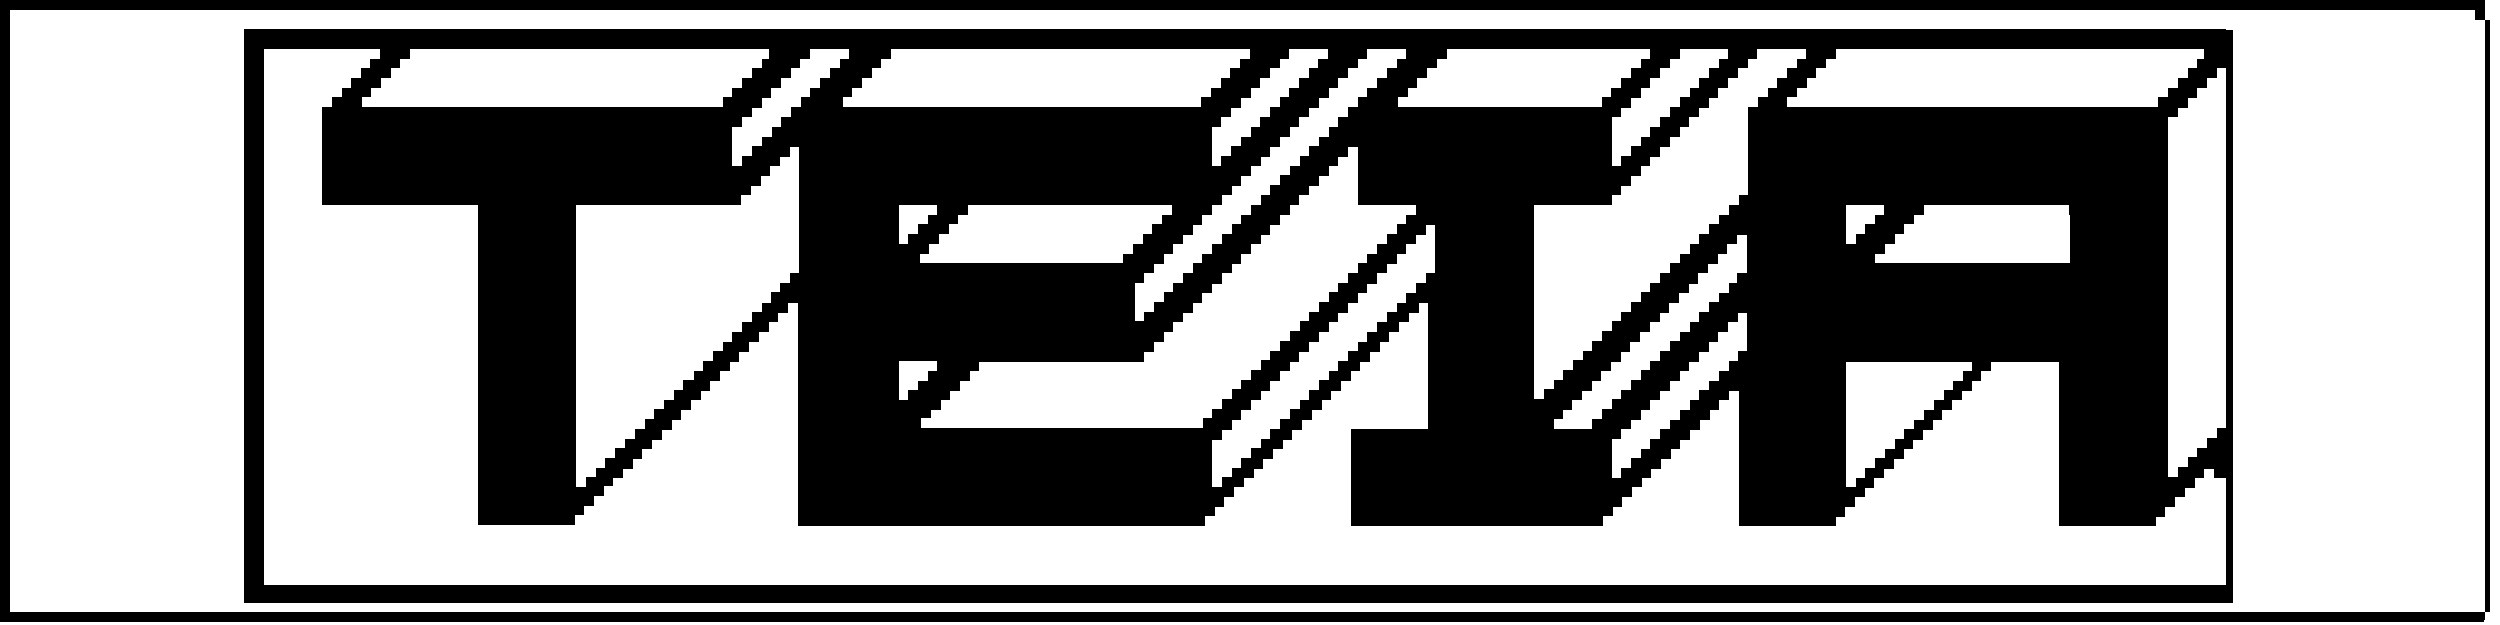 <?xml version="1.0" encoding="utf-8"?>
<!-- Generator: Adobe Illustrator 23.1.1, SVG Export Plug-In . SVG Version: 6.00 Build 0)  -->
<svg version="1.1" id="Livello_1" shape-rendering="crispEdges"
	 xmlns="http://www.w3.org/2000/svg" xmlns:xlink="http://www.w3.org/1999/xlink" x="0px" y="0px" viewBox="0 0 1133.9 283.5"
	 style="enable-background:new 0 0 1133.9 283.5;" xml:space="preserve">
<g>
	<path d="M1129.4,0h-4.4h-4.4h-4.4h-4.4h-4.4h-4.4h-4.4h-4.4h-4.4h-4.4h-4.4h-4.4h-4.4h-4.4h-4.4h-4.4h-4.4h-4.4h-4.4h-4.4h-4.4
		h-4.4h-4.4h-4.4h-4.4h-4.4h-4.4h-4.4h-4.4h-4.4h-4.4h-4.4h-4.4h-4.4h-4.4H970h-4.4h-4.4h-4.4h-4.4h-4.4h-4.4H939h-4.4h-4.4h-4.4
		h-4.4h-4.4h-4.4H908h-4.4h-4.4h-4.4h-4.4h-4.4h-4.4H877h-4.4h-4.4h-4.4h-4.4h-4.4h-4.4H846h-4.4h-4.4h-4.4h-4.4h-4.4h-4.4H815h-4.4
		h-4.4h-4.4h-4.4h-4.4h-4.4H784h-4.4h-4.4h-4.4h-4.4h-4.4h-4.4H753h-4.4h-4.4h-4.4h-4.4h-4.4h-4.4h-4.4h-4.4h-4.4h-4.4h-4.4h-4.4
		h-4.4h-4.4h-4.4h-4.4h-4.4h-4.4h-4.4h-4.4h-4.4h-4.4h-4.4h-4.4h-4.4h-4.4h-4.4h-4.4h-4.4h-4.4h-4.4h-4.4h-4.4h-4.4h-4.4h-4.4h-4.4
		h-4.4h-4.4h-4.4h-4.4h-4.4h-4.4h-4.4h-4.4h-4.4h-4.4h-4.4h-4.4h-4.4h-4.4h-4.4h-4.4h-4.4h-4.4h-4.4h-4.4h-4.4h-4.4h-4.4h-4.4h-4.4
		h-4.4h-4.4h-4.4h-4.4h-4.4h-4.4h-4.4h-4.4h-4.4h-4.4h-4.4h-4.4h-4.4h-4.4h-4.4h-4.4h-4.4h-4.4h-4.4h-4.4h-4.4h-4.4h-4.4H372h-4.4
		h-4.4h-4.4h-4.4h-4.4h-4.4H341h-4.4h-4.4h-4.4h-4.4h-4.4h-4.4H310h-4.4h-4.4h-4.4h-4.4h-4.4h-4.4H279h-4.4h-4.4h-4.4h-4.4h-4.4
		h-4.4H248h-4.4h-4.4h-4.4h-4.4h-4.4h-4.4H217h-4.4h-4.4h-4.4h-4.4h-4.4h-4.4H186h-4.4h-4.4h-4.4h-4.4h-4.4h-4.4H155h-4.4h-4.4h-4.4
		h-4.4h-4.4h-4.4H124h-4.4h-4.4h-4.4h-4.4h-4.4h-4.4H93h-4.4h-4.4h-4.4h-4.4h-4.4h-4.4H62h-4.4h-4.4h-4.4h-4.4h-4.4h-4.4H31h-4.4
		h-4.4h-4.4h-4.4H8.9H4.4H0v4.4v4.4v4.4v4.4v4.4v4.4V31v4.4v4.4v4.4v4.4v4.4v4.4V62v4.4v4.4v4.4v4.4v4.4v4.4V93v4.4v4.4v4.4v4.4v4.4
		v4.4v4.4v4.4v4.4v4.4v4.4v4.4v4.4v4.4v4.4v4.4v4.4v4.4v4.4v4.4v4.4v4.4v4.4v4.4v4.4v4.4v4.4v4.4v4.4v4.4v4.4v4.4v4.4v4.4v4.4v4.4
		v4.4v4.4v4.4v4.4v4.4v4.4v4.4h4.4h4.4h4.4h4.4h4.4h4.4H31h4.4h4.4h4.4h4.4h4.4h4.4H62h4.4h4.4h4.4h4.4h4.4h4.4H93h4.4h4.4h4.4h4.4
		h4.4h4.4h4.4h4.4h4.4h4.4h4.4h4.4h4.4h4.4h4.4h4.4h4.4h4.4h4.4h4.4h4.4h4.4h4.4h4.4h4.4h4.4h4.4h4.4h4.4h4.4h4.4h4.4h4.4h4.4h4.4
		h4.4h4.4h4.4h4.4h4.4h4.4h4.4h4.4h4.4h4.4h4.4h4.4h4.4h4.4h4.4h4.4h4.4h4.4h4.4h4.4h4.4h4.4h4.4h4.4h4.4h4.4h4.4h4.4h4.4h4.4h4.4
		h4.4h4.4h4.4h4.4h4.4h4.4h4.4h4.4h4.4h4.4h4.4h4.4h4.4h4.4h4.4h4.4h4.4h4.4h4.4h4.4h4.4h4.4h4.4h4.4h4.4h4.4h4.4h4.4h4.4h4.4h4.4
		h4.4h4.4h4.4h4.4h4.4h4.4h4.4h4.4h4.4h4.4h4.4h4.4h4.4h4.4h4.4h4.4h4.4h4.4h4.4h4.4h4.4h4.4h4.4h4.4h4.4h4.4h4.4h4.4h4.4h4.4h4.4
		h4.4h4.4h4.4h4.4h4.4h4.4h4.4h4.4h4.4h4.4h4.4h4.4h4.4h4.4h4.4h4.4h4.4h4.4h4.4h4.4h4.4h4.4h4.4h4.4h4.4h4.4h4.4h4.4h4.4h4.4h4.4
		h4.4h4.4h4.4h4.4h4.4h4.4h4.4h4.4h4.4h4.4h4.4h4.4h4.4h4.4h4.4h4.4h4.4h4.4h4.4h4.4h4.4h4.4h4.4h4.4h4.4h4.4h4.4h4.4h4.4h4.4h4.4
		h4.4h4.4h4.4h4.4h4.4h4.4h4.4h4.4h4.4h4.4h4.4h4.4h4.4h4.4h4.4h4.4h4.4h4.4h4.4h4.4h4.4h4.4h4.4h4.4h4.4h4.4h4.4h4.4h4.4h4.4h4.4
		h4.4h4.4h4.4h4.4h4.4h4.4h4.4h4.4h4.4h4.4h4.4h4.4h4.4h4.4V279v-4.4v-4.4v-4.4v-4.4v-4.4v-4.4V248v-4.4v-4.4v-4.4v-4.4v-4.4v-4.4
		V217v-4.4v-4.4v-4.4v-4.4v-4.4v-4.4V186v-4.4v-4.4v-4.4v-4.4v-4.4v-4.4V155v-4.4v-4.4v-4.4v-4.4v-4.4v-4.4V124v-4.4v-4.4v-4.4v-4.4
		v-4.4v-4.4V93v-4.4v-4.4v-4.4v-4.4v-4.4v-4.4V62v-4.4v-4.4v-4.4v-4.4v-4.4v-4.4V31v-4.4v-4.4v-4.4v-4.4V8.9V4.4V0H1129.4z
		 M1129.4,8.9v4.4v4.4v4.4v4.4V31v4.4v4.4v4.4v4.4v4.4v4.4V62v4.4v4.4v4.4v4.4v4.4v4.4V93v4.4v4.4v4.4v4.4v4.4v4.4v4.4v4.4v4.4v4.4
		v4.4v4.4v4.4v4.4v4.4v4.4v4.4v4.4v4.4v4.4v4.4v4.4v4.4v4.4v4.4v4.4v4.4v4.4v4.4v4.4v4.4v4.4v4.4v4.4v4.4v4.4v4.4v4.4v4.4v4.4v4.4
		v4.4h-4.4h-4.4h-4.4h-4.4h-4.4h-4.4h-4.4h-4.4h-4.4h-4.4h-4.4h-4.4h-4.4h-4.4h-4.4h-4.4h-4.4h-4.4h-4.4h-4.4h-4.4h-4.4h-4.4h-4.4
		h-4.4h-4.4h-4.4h-4.4h-4.4h-4.4h-4.4h-4.4h-4.4h-4.4h-4.4H970h-4.4h-4.4h-4.4h-4.4h-4.4h-4.4H939h-4.4h-4.4h-4.4h-4.4h-4.4h-4.4
		H908h-4.4h-4.4h-4.4h-4.4h-4.4h-4.4H877h-4.4h-4.4h-4.4h-4.4h-4.4h-4.4H846h-4.4h-4.4h-4.4h-4.4h-4.4h-4.4H815h-4.4h-4.4h-4.4h-4.4
		h-4.4h-4.4H784h-4.4h-4.4h-4.4h-4.4h-4.4h-4.4H753h-4.4h-4.4h-4.4h-4.4h-4.4h-4.4h-4.4h-4.4h-4.4h-4.4h-4.4h-4.4h-4.4h-4.4h-4.4
		h-4.4h-4.4h-4.4h-4.4h-4.4h-4.4h-4.4h-4.4h-4.4h-4.4h-4.4h-4.4h-4.4h-4.4h-4.4h-4.4h-4.4h-4.4h-4.4h-4.4h-4.4h-4.4h-4.4h-4.4h-4.4
		h-4.4h-4.4h-4.4h-4.4h-4.4h-4.4h-4.4h-4.4h-4.4h-4.4h-4.4h-4.4h-4.4h-4.4h-4.4h-4.4h-4.4h-4.4h-4.4h-4.4h-4.4h-4.4h-4.4h-4.4h-4.4
		h-4.4h-4.4h-4.4h-4.4h-4.4h-4.4h-4.4h-4.4h-4.4h-4.4h-4.4h-4.4h-4.4h-4.4h-4.4h-4.4h-4.4h-4.4h-4.4h-4.4H372h-4.4h-4.4h-4.4h-4.4
		h-4.4h-4.4H341h-4.4h-4.4h-4.4h-4.4h-4.4h-4.4H310h-4.4h-4.4h-4.4h-4.4h-4.4h-4.4H279h-4.4h-4.4h-4.4h-4.4h-4.4h-4.4H248h-4.4h-4.4
		h-4.4h-4.4h-4.4h-4.4H217h-4.4h-4.4h-4.4h-4.4h-4.4h-4.4H186h-4.4h-4.4h-4.4h-4.4h-4.4h-4.4H155h-4.4h-4.4h-4.4h-4.4h-4.4h-4.4H124
		h-4.4h-4.4h-4.4h-4.4h-4.4h-4.4H93h-4.4h-4.4h-4.4h-4.4h-4.4h-4.4H62h-4.4h-4.4h-4.4h-4.4h-4.4h-4.4H31h-4.4h-4.4h-4.4h-4.4H8.9
		H4.4v-4.4v-4.4v-4.4v-4.4v-4.4v-4.4V248v-4.4v-4.4v-4.4v-4.4v-4.4v-4.4V217v-4.4v-4.4v-4.4v-4.4v-4.4v-4.4V186v-4.4v-4.4v-4.4v-4.4
		v-4.4v-4.4V155v-4.4v-4.4v-4.4v-4.4v-4.4v-4.4V124v-4.4v-4.4v-4.4v-4.4v-4.4v-4.4V93v-4.4v-4.4v-4.4v-4.4v-4.4v-4.4V62v-4.4v-4.4
		v-4.4v-4.4v-4.4v-4.4V31v-4.4v-4.4v-4.4v-4.4V8.9V4.4h4.4h4.4h4.4h4.4h4.4H31h4.4h4.4h4.4h4.4h4.4h4.4H62h4.4h4.4h4.4h4.4h4.4h4.4
		H93h4.4h4.4h4.4h4.4h4.4h4.4h4.4h4.4h4.4h4.4h4.4h4.4h4.4h4.4h4.4h4.4h4.4h4.4h4.4h4.4h4.4h4.4h4.4h4.4h4.4h4.4h4.4h4.4h4.4h4.4
		h4.4h4.4h4.4h4.4h4.4h4.4h4.4h4.4h4.4h4.4h4.4h4.4h4.4h4.4h4.4h4.4h4.4h4.4h4.4h4.4h4.4h4.4h4.4h4.4h4.4h4.4h4.4h4.4h4.4h4.4h4.4
		h4.4h4.4h4.4h4.4h4.4h4.4h4.4h4.4h4.4h4.4h4.4h4.4h4.4h4.4h4.4h4.4h4.4h4.4h4.4h4.4h4.4h4.4h4.4h4.4h4.4h4.4h4.4h4.4h4.4h4.4h4.4
		h4.4h4.4h4.4h4.4h4.4h4.4h4.4h4.4h4.4h4.4h4.4h4.4h4.4h4.4h4.4h4.4h4.4h4.4h4.4h4.4h4.4h4.4h4.4h4.4h4.4h4.4h4.4h4.4h4.4h4.4h4.4
		h4.4h4.4h4.4h4.4h4.4h4.4h4.4h4.4h4.4h4.4h4.4h4.4h4.4h4.4h4.4h4.4h4.4h4.4h4.4h4.4h4.4h4.4h4.4h4.4h4.4h4.4h4.4h4.4h4.4h4.4h4.4
		h4.4h4.4h4.4h4.4h4.4h4.4h4.4h4.4h4.4h4.4h4.4h4.4h4.4h4.4h4.4h4.4h4.4h4.4h4.4h4.4h4.4h4.4h4.4h4.4h4.4h4.4h4.4h4.4h4.4h4.4h4.4
		h4.4h4.4h4.4h4.4h4.4h4.4h4.4h4.4h4.4h4.4h4.4h4.4h4.4h4.4h4.4h4.4h4.4h4.4h4.4h4.4h4.4h4.4h4.4h4.4h4.4h4.4h4.4h4.4h4.4h4.4h4.4
		h4.4h4.4h4.4h4.4h4.4h4.4h4.4h4.4h4.4h4.4h4.4h4.4h4.4h4.4h4.4h4.4h4.4h4.4V8.9z"/>
	<path d="M1009.8,13.3h-4.4h-4.4h-4.4h-4.4h-4.4h-4.4h-4.4h-4.4H970h-4.4h-4.4h-4.4h-4.4h-4.4h-4.4H939h-4.4h-4.4h-4.4h-4.4h-4.4
		h-4.4H908h-4.4h-4.4h-4.4h-4.4h-4.4h-4.4H877h-4.4h-4.4h-4.4h-4.4h-4.4h-4.4H846h-4.4h-4.4h-4.4h-4.4h-4.4h-4.4H815h-4.4h-4.4h-4.4
		h-4.4h-4.4h-4.4H784h-4.4h-4.4h-4.4h-4.4h-4.4h-4.4H753h-4.4h-4.4h-4.4h-4.4h-4.4h-4.4h-4.4h-4.4h-4.4h-4.4h-4.4h-4.4h-4.4h-4.4
		h-4.4h-4.4h-4.4h-4.4h-4.4h-4.4h-4.4h-4.4h-4.4h-4.4h-4.4h-4.4h-4.4h-4.4h-4.4h-4.4h-4.4h-4.4h-4.4h-4.4h-4.4h-4.4h-4.4h-4.4h-4.4
		h-4.4h-4.4h-4.4h-4.4h-4.4h-4.4h-4.4h-4.4h-4.4h-4.4h-4.4h-4.4h-4.4h-4.4h-4.4h-4.4h-4.4h-4.4h-4.4h-4.4h-4.4h-4.4h-4.4h-4.4h-4.4
		h-4.4h-4.4h-4.4h-4.4h-4.4h-4.4h-4.4h-4.4h-4.4h-4.4h-4.4h-4.4h-4.4h-4.4h-4.4h-4.4h-4.4h-4.4h-4.4h-4.4h-4.4H372h-4.4h-4.4h-4.4
		h-4.4h-4.4h-4.4H341h-4.4h-4.4h-4.4h-4.4h-4.4h-4.4H310h-4.4h-4.4h-4.4h-4.4h-4.4h-4.4H279h-4.4h-4.4h-4.4h-4.4h-4.4h-4.4H248h-4.4
		h-4.4h-4.4h-4.4h-4.4h-4.4H217h-4.4h-4.4h-4.4h-4.4h-4.4h-4.4H186h-4.4h-4.4h-4.4h-4.4h-4.4h-4.4H155h-4.4h-4.4h-4.4h-4.4h-4.4
		h-4.4H124h-4.4h-4.4h-4.4v4.4v4.4v4.4V31v4.4v4.4v4.4v4.4v4.4v4.4V62v4.4v4.4v4.4v4.4v4.4v4.4V93v4.4v4.4v4.4v4.4v4.4v4.4v4.4v4.4
		v4.4v4.4v4.4v4.4v4.4v4.4v4.4v4.4v4.4v4.4v4.4v4.4v4.4v4.4v4.4v4.4v4.4v4.4v4.4v4.4v4.4v4.4v4.4v4.4v4.4v4.4v4.4v4.4v4.4v4.4v4.4
		v4.4v4.4h4.4h4.4h4.4h4.4h4.4h4.4h4.4h4.4h4.4h4.4h4.4h4.4h4.4h4.4h4.4h4.4h4.4h4.4h4.4h4.4h4.4h4.4h4.4h4.4h4.4h4.4h4.4h4.4h4.4
		h4.4h4.4h4.4h4.4h4.4h4.4h4.4h4.4h4.4h4.4h4.4h4.4h4.4h4.4h4.4h4.4h4.4h4.4h4.4h4.4h4.4h4.4h4.4h4.4h4.4h4.4h4.4h4.4h4.4h4.4h4.4
		h4.4h4.4h4.4h4.4h4.4h4.4h4.4h4.4h4.4h4.4h4.4h4.4h4.4h4.4h4.4h4.4h4.4h4.4h4.4h4.4h4.4h4.4h4.4h4.4h4.4h4.4h4.4h4.4h4.4h4.4h4.4
		h4.4h4.4h4.4h4.4h4.4h4.4h4.4h4.4h4.4h4.4h4.4h4.4h4.4h4.4h4.4h4.4h4.4h4.4h4.4h4.4h4.4h4.4h4.4h4.4h4.4h4.4h4.4h4.4h4.4h4.4h4.4
		h4.4h4.4h4.4h4.4h4.4h4.4h4.4h4.4h4.4h4.4h4.4h4.4h4.4h4.4h4.4h4.4h4.4h4.4h4.4h4.4h4.4h4.4h4.4h4.4h4.4h4.4h4.4h4.4h4.4h4.4h4.4
		h4.4h4.4h4.4h4.4h4.4h4.4h4.4h4.4h4.4h4.4h4.4h4.4h4.4h4.4h4.4h4.4h4.4h4.4h4.4h4.4h4.4h4.4h4.4h4.4h4.4h4.4h4.4h4.4h4.4h4.4h4.4
		h4.4h4.4h4.4h4.4h4.4h4.4h4.4h4.4h4.4h4.4h4.4h4.4h4.4h4.4h4.4h4.4h4.4h4.4h4.4h4.4h4.4v-4.4v-4.4v-4.4v-4.4v-4.4V248v-4.4v-4.4
		v-4.4v-4.4v-4.4v-4.4V217v-4.4v-4.4v-4.4v-4.4v-4.4v-4.4V186v-4.4v-4.4v-4.4v-4.4v-4.4v-4.4V155v-4.4v-4.4v-4.4v-4.4v-4.4v-4.4V124
		v-4.4v-4.4v-4.4v-4.4v-4.4v-4.4V93v-4.4v-4.4v-4.4v-4.4v-4.4v-4.4V62v-4.4v-4.4v-4.4v-4.4v-4.4v-4.4V31v-4.4v-4.4v-4.4v-4.4h-4.4
		H1009.8z M1009.8,35.4v4.4v4.4v4.4v4.4v4.4V62v4.4v4.4v4.4v4.4v4.4v4.4V93v4.4v4.4v4.4v4.4v4.4v4.4v4.4v4.4v4.4v4.4v4.4v4.4v4.4
		v4.4v4.4v4.4v4.4v4.4v4.4v4.4v4.4v4.4v4.4h-4.4v4.4h-4.4v4.4h-4.4v4.4h-4.4v4.4h-4.4v4.4h-4.4v-4.4v-4.4v-4.4v-4.4v-4.4v-4.4V186
		v-4.4v-4.4v-4.4v-4.4v-4.4v-4.4V155v-4.4v-4.4v-4.4v-4.4v-4.4v-4.4V124v-4.4v-4.4v-4.4v-4.4v-4.4v-4.4V93v-4.4v-4.4v-4.4v-4.4v-4.4
		v-4.4V62v-4.4v-4.4h4.4v-4.4h4.4v-4.4h4.4v-4.4h4.4v-4.4h4.4V31h4.4V35.4z M1009.8,217v4.4v4.4v4.4v4.4v4.4v4.4v4.4v4.4v4.4v4.4
		v4.4h-4.4h-4.4h-4.4h-4.4h-4.4h-4.4h-4.4h-4.4H970h-4.4h-4.4h-4.4h-4.4h-4.4h-4.4H939h-4.4h-4.4h-4.4h-4.4h-4.4h-4.4H908h-4.4h-4.4
		h-4.4h-4.4h-4.4h-4.4H877h-4.4h-4.4h-4.4h-4.4h-4.4h-4.4H846h-4.4h-4.4h-4.4h-4.4h-4.4h-4.4H815h-4.4h-4.4h-4.4h-4.4h-4.4h-4.4H784
		h-4.4h-4.4h-4.4h-4.4h-4.4h-4.4H753h-4.4h-4.4h-4.4h-4.4h-4.4h-4.4h-4.4h-4.4h-4.4h-4.4h-4.4h-4.4h-4.4h-4.4h-4.4h-4.4h-4.4h-4.4
		h-4.4h-4.4h-4.4h-4.4h-4.4h-4.4h-4.4h-4.4h-4.4h-4.4h-4.4h-4.4h-4.4h-4.4h-4.4h-4.4h-4.4h-4.4h-4.4h-4.4h-4.4h-4.4h-4.4h-4.4h-4.4
		h-4.4h-4.4h-4.4h-4.4h-4.4h-4.4h-4.4h-4.4h-4.4h-4.4h-4.4h-4.4h-4.4h-4.4h-4.4h-4.4h-4.4h-4.4h-4.4h-4.4h-4.4h-4.4h-4.4h-4.4h-4.4
		h-4.4h-4.4h-4.4h-4.4h-4.4h-4.4h-4.4h-4.4h-4.4h-4.4h-4.4h-4.4h-4.4h-4.4h-4.4h-4.4h-4.4H372h-4.4h-4.4h-4.4h-4.4h-4.4h-4.4H341
		h-4.4h-4.4h-4.4h-4.4h-4.4h-4.4H310h-4.4h-4.4h-4.4h-4.4h-4.4h-4.4H279h-4.4h-4.4h-4.4h-4.4h-4.4h-4.4H248h-4.4h-4.4h-4.4h-4.4
		h-4.4h-4.4H217h-4.4h-4.4h-4.4h-4.4h-4.4h-4.4H186h-4.4h-4.4h-4.4h-4.4h-4.4h-4.4H155h-4.4h-4.4h-4.4h-4.4h-4.4h-4.4H124h-4.4v-4.4
		v-4.4v-4.4V248v-4.4v-4.4v-4.4v-4.4v-4.4v-4.4V217v-4.4v-4.4v-4.4v-4.4v-4.4v-4.4V186v-4.4v-4.4v-4.4v-4.4v-4.4v-4.4V155v-4.4v-4.4
		v-4.4v-4.4v-4.4v-4.4V124v-4.4v-4.4v-4.4v-4.4v-4.4v-4.4V93v-4.4v-4.4v-4.4v-4.4v-4.4v-4.4V62v-4.4v-4.4v-4.4v-4.4v-4.4v-4.4V31
		v-4.4v-4.4h4.4h4.4h4.4h4.4h4.4h4.4h4.4h4.4h4.4h4.4h4.4h4.4v4.4h-4.4V31h-4.4v4.4h-4.4v4.4H155v4.4h-4.4v4.4h-4.4v4.4v4.4V62v4.4
		v4.4v4.4v4.4v4.4v4.4V93h4.4h4.4h4.4h4.4h4.4h4.4h4.4h4.4h4.4h4.4h4.4h4.4h4.4h4.4h4.4h4.4v4.4v4.4v4.4v4.4v4.4v4.4v4.4v4.4v4.4
		v4.4v4.4v4.4v4.4v4.4v4.4v4.4v4.4v4.4v4.4v4.4v4.4v4.4v4.4v4.4v4.4v4.4v4.4v4.4v4.4v4.4v4.4v4.4v4.4h4.4h4.4h4.4h4.4h4.4h4.4h4.4
		h4.4h4.4h4.4v-4.4h4.4v-4.4h4.4v-4.4h4.4v-4.4h4.4V217h4.4v-4.4h4.4v-4.4h4.4v-4.4h4.4v-4.4h4.4v-4.4h4.4v-4.4h4.4V186h4.4v-4.4
		h4.4v-4.4h4.4v-4.4h4.4v-4.4h4.4v-4.4h4.4v-4.4h4.4V155h4.4v-4.4h4.4v-4.4h4.4v-4.4h4.4v-4.4h4.4v4.4v4.4v4.4v4.4v4.4v4.4v4.4v4.4
		v4.4v4.4v4.4v4.4v4.4v4.4v4.4v4.4v4.4v4.4v4.4v4.4v4.4v4.4v4.4h4.4h4.4h4.4h4.4h4.4h4.4h4.4h4.4h4.4h4.4h4.4h4.4h4.4h4.4h4.4h4.4
		h4.4h4.4h4.4h4.4h4.4h4.4h4.4h4.4h4.4h4.4h4.4h4.4h4.4h4.4h4.4h4.4h4.4h4.4h4.4h4.4h4.4h4.4h4.4h4.4h4.4h4.4v-4.4h4.4v-4.4h4.4
		v-4.4h4.4v-4.4h4.4V217h4.4v-4.4h4.4v-4.4h4.4v-4.4h4.4v-4.4h4.4v-4.4h4.4v-4.4h4.4V186h4.4v-4.4h4.4v-4.4h4.4v-4.4h4.4v-4.4h4.4
		v-4.4h4.4v-4.4h4.4V155h4.4v-4.4h4.4v-4.4h4.4v-4.4h4.4v-4.4h4.4v4.4v4.4v4.4v4.4v4.4v4.4v4.4v4.4v4.4v4.4v4.4v4.4v4.4h-4.4h-4.4
		h-4.4h-4.4h-4.4h-4.4h-4.4h-4.4v4.4v4.4v4.4v4.4v4.4v4.4v4.4v4.4v4.4v4.4h4.4h4.4h4.4h4.4h4.4h4.4h4.4h4.4h4.4h4.4h4.4h4.4h4.4h4.4
		h4.4h4.4h4.4h4.4h4.4h4.4h4.4h4.4h4.4h4.4h4.4h4.4v-4.4h4.4v-4.4h4.4v-4.4h4.4v-4.4h4.4V217h4.4v-4.4h4.4v-4.4h4.4v-4.4h4.4v-4.4
		h4.4v-4.4h4.4v-4.4h4.4V186h4.4v-4.4h4.4v-4.4h4.4v4.4v4.4v4.4v4.4v4.4v4.4v4.4v4.4v4.4v4.4v4.4v4.4v4.4v4.4h4.4h4.4h4.4h4.4h4.4
		h4.4h4.4h4.4h4.4h4.4v-4.4h4.4v-4.4h4.4v-4.4h4.4v-4.4h4.4V217h4.4v-4.4h4.4v-4.4h4.4v-4.4h4.4v-4.4h4.4v-4.4h4.4v-4.4h4.4V186h4.4
		v-4.4h4.4v-4.4h4.4v-4.4h4.4v-4.4h4.4v-4.4h4.4h4.4h4.4h4.4h4.4h4.4h4.4v4.4v4.4v4.4v4.4v4.4v4.4v4.4v4.4v4.4v4.4v4.4v4.4v4.4v4.4
		v4.4v4.4v4.4h4.4h4.4h4.4h4.4h4.4h4.4h4.4h4.4h4.4h4.4v-4.4h4.4v-4.4h4.4v-4.4h4.4v-4.4h4.4V217h4.4v-4.4h4.4V217z M1001,26.6h-4.4
		V31h-4.4v4.4h-4.4v4.4h-4.4v4.4h-4.4v4.4h-4.4H970h-4.4h-4.4h-4.4h-4.4h-4.4h-4.4H939h-4.4h-4.4h-4.4h-4.4h-4.4h-4.4H908h-4.4h-4.4
		h-4.4h-4.4h-4.4h-4.4H877h-4.4h-4.4h-4.4h-4.4h-4.4h-4.4H846h-4.4h-4.4h-4.4h-4.4h-4.4h-4.4H815h-4.4v-4.4h4.4v-4.4h4.4v-4.4h4.4
		V31h4.4v-4.4h4.4v-4.4h4.4h4.4h4.4h4.4h4.4h4.4h4.4h4.4h4.4h4.4h4.4h4.4h4.4h4.4h4.4h4.4h4.4h4.4h4.4h4.4h4.4h4.4h4.4h4.4h4.4h4.4
		h4.4h4.4h4.4h4.4h4.4h4.4h4.4h4.4h4.4h4.4h4.4h4.4V26.6z M890.3,168.3v4.4h-4.4v4.4h-4.4v4.4H877v4.4h-4.4v4.4h-4.4v4.4h-4.4v4.4
		h-4.4v4.4h-4.4v4.4h-4.4v4.4H846v4.4h-4.4v4.4h-4.4V217v-4.4v-4.4v-4.4v-4.4v-4.4v-4.4V186v-4.4v-4.4v-4.4v-4.4v-4.4h4.4h4.4h4.4
		h4.4h4.4h4.4h4.4h4.4h4.4h4.4h4.4h4.4h4.4v4.4H890.3z M637.8,132.9v4.4h-4.4v4.4h-4.4v4.4h-4.4v4.4h-4.4v4.4h-4.4v4.4h-4.4v4.4
		h-4.4v4.4h-4.4v4.4h-4.4v4.4h-4.4v4.4h-4.4v4.4h-4.4v4.4h-4.4v4.4h-4.4v4.4h-4.4v4.4h-4.4v4.4h-4.4v4.4h-4.4v4.4h-4.4v4.4h-4.4V217
		v-4.4v-4.4v-4.4v-4.4h4.4v-4.4h4.4v-4.4h4.4V186h4.4v-4.4h4.4v-4.4h4.4v-4.4h4.4v-4.4h4.4v-4.4h4.4v-4.4h4.4V155h4.4v-4.4h4.4v-4.4
		h4.4v-4.4h4.4v-4.4h4.4v-4.4h4.4v-4.4h4.4V124h4.4v-4.4h4.4v-4.4h4.4v-4.4h4.4v-4.4h4.4v-4.4h4.4v4.4v4.4v4.4v4.4v4.4h-4.4v4.4
		h-4.4v4.4H637.8z M349.9,132.9v4.4h-4.4v4.4H341v4.4h-4.4v4.4h-4.4v4.4h-4.4v4.4h-4.4v4.4h-4.4v4.4h-4.4v4.4H310v4.4h-4.4v4.4h-4.4
		v4.4h-4.4v4.4h-4.4v4.4h-4.4v4.4h-4.4v4.4H279v4.4h-4.4v4.4h-4.4v4.4h-4.4v4.4h-4.4V217v-4.4v-4.4v-4.4v-4.4v-4.4v-4.4V186v-4.4
		v-4.4v-4.4v-4.4v-4.4v-4.4V155v-4.4v-4.4v-4.4v-4.4v-4.4v-4.4V124v-4.4v-4.4v-4.4v-4.4v-4.4v-4.4V93h4.4h4.4h4.4h4.4h4.4h4.4h4.4
		h4.4h4.4h4.4h4.4h4.4h4.4h4.4h4.4h4.4h4.4v-4.4h4.4v-4.4h4.4v-4.4h4.4v-4.4h4.4v-4.4h4.4v-4.4h4.4v4.4v4.4v4.4v4.4v4.4V93v4.4v4.4
		v4.4v4.4v4.4v4.4v4.4h-4.4v4.4h-4.4v4.4H349.9z M779.5,172.7h-4.4v4.4h-4.4v4.4h-4.4v4.4h-4.4v4.4h-4.4v4.4H753v4.4h-4.4v4.4h-4.4
		v4.4h-4.4v4.4h-4.4v4.4h-4.4v-4.4v-4.4v-4.4v-4.4h4.4v-4.4h4.4v-4.4h4.4V186h4.4v-4.4h4.4v-4.4h4.4v-4.4h4.4v-4.4h4.4v-4.4h4.4
		v-4.4h4.4V155h4.4v-4.4h4.4v-4.4h4.4v-4.4h4.4v4.4v4.4v4.4v4.4h-4.4v4.4H784v4.4h-4.4V172.7z M637.8,97.4v4.4h-4.4v4.4h-4.4v4.4
		h-4.4v4.4h-4.4v4.4h-4.4v4.4h-4.4v4.4h-4.4v4.4h-4.4v4.4h-4.4v4.4h-4.4v4.4h-4.4v4.4h-4.4v4.4h-4.4v4.4h-4.4v4.4h-4.4v4.4h-4.4v4.4
		h-4.4v4.4h-4.4v4.4h-4.4v4.4h-4.4v4.4h-4.4v4.4h-4.4h-4.4h-4.4h-4.4h-4.4h-4.4h-4.4h-4.4h-4.4h-4.4h-4.4h-4.4h-4.4h-4.4h-4.4h-4.4
		h-4.4h-4.4h-4.4h-4.4h-4.4h-4.4h-4.4h-4.4h-4.4h-4.4h-4.4h-4.4h-4.4v-4.4h4.4V186h4.4v-4.4h4.4v-4.4h4.4v-4.4h4.4v-4.4h4.4v-4.4
		h4.4h4.4h4.4h4.4h4.4h4.4h4.4h4.4h4.4h4.4h4.4h4.4h4.4h4.4h4.4h4.4h4.4v-4.4h4.4V155h4.4v-4.4h4.4v-4.4h4.4v-4.4h4.4v-4.4h4.4v-4.4
		h4.4v-4.4h4.4V124h4.4v-4.4h4.4v-4.4h4.4v-4.4h4.4v-4.4h4.4v-4.4h4.4v-4.4h4.4V93h4.4v-4.4h4.4v-4.4h4.4v-4.4h4.4v-4.4h4.4v-4.4
		h4.4v-4.4h4.4v4.4v4.4v4.4v4.4v4.4V93h4.4h4.4h4.4h4.4h4.4h4.4v4.4H637.8z M531.5,97.4h-4.4v4.4h-4.4v4.4h-4.4v4.4h-4.4v4.4h-4.4
		v4.4h-4.4h-4.4h-4.4h-4.4h-4.4h-4.4h-4.4h-4.4h-4.4h-4.4h-4.4h-4.4h-4.4h-4.4h-4.4h-4.4h-4.4h-4.4h-4.4h-4.4h-4.4v-4.4h4.4v-4.4
		h4.4v-4.4h4.4v-4.4h4.4v-4.4h4.4V93h4.4h4.4h4.4h4.4h4.4h4.4h4.4h4.4h4.4h4.4h4.4h4.4h4.4h4.4h4.4h4.4h4.4h4.4h4.4h4.4h4.4V97.4z
		 M420.8,97.4v4.4h-4.4v4.4h-4.4v4.4h-4.4v-4.4v-4.4v-4.4V93h4.4h4.4h4.4h4.4v4.4H420.8z M425.2,168.3h-4.4v4.4h-4.4v4.4h-4.4v4.4
		h-4.4v-4.4v-4.4v-4.4v-4.4h4.4h4.4h4.4h4.4V168.3z M708.7,186h4.4v-4.4h4.4v-4.4h4.4v-4.4h4.4v-4.4h4.4v-4.4h4.4v-4.4h4.4V155h4.4
		v-4.4h4.4v-4.4h4.4v-4.4h4.4v-4.4h4.4v-4.4h4.4v-4.4h4.4V124h4.4v-4.4h4.4v-4.4h4.4v-4.4h4.4v-4.4h4.4v4.4v4.4v4.4v4.4h-4.4v4.4
		H784v4.4h-4.4v4.4h-4.4v4.4h-4.4v4.4h-4.4v4.4h-4.4v4.4h-4.4v4.4H753v4.4h-4.4v4.4h-4.4v4.4h-4.4v4.4h-4.4v4.4h-4.4v4.4h-4.4v4.4
		h-4.4v4.4h-4.4h-4.4h-4.4h-4.4v-4.4h4.4V186z M939,97.4v4.4v4.4v4.4v4.4v4.4h-4.4h-4.4h-4.4h-4.4h-4.4h-4.4H908h-4.4h-4.4h-4.4
		h-4.4h-4.4h-4.4H877h-4.4h-4.4h-4.4h-4.4h-4.4h-4.4v-4.4h4.4v-4.4h4.4v-4.4h4.4v-4.4h4.4v-4.4h4.4V93h4.4h4.4h4.4h4.4h4.4h4.4h4.4
		h4.4h4.4h4.4h4.4h4.4h4.4h4.4h4.4V97.4z M837.1,106.3v-4.4v-4.4V93h4.4h4.4h4.4h4.4v4.4h-4.4v4.4H846v4.4h-4.4v4.4h-4.4V106.3z
		 M819.4,26.6H815V31h-4.4v4.4h-4.4v4.4h-4.4v4.4h-4.4v4.4h-4.4v4.4v4.4V62v4.4v4.4v4.4v4.4v4.4v4.4h-4.4V93H784v4.4h-4.4v4.4h-4.4
		v4.4h-4.4v4.4h-4.4v4.4h-4.4v4.4h-4.4v4.4H753v4.4h-4.4v4.4h-4.4v4.4h-4.4v4.4h-4.4v4.4h-4.4v4.4h-4.4v4.4h-4.4v4.4h-4.4v4.4h-4.4
		v4.4h-4.4v4.4h-4.4v4.4h-4.4v4.4h-4.4v-4.4v-4.4v-4.4v-4.4v-4.4V155v-4.4v-4.4v-4.4v-4.4v-4.4v-4.4V124v-4.4v-4.4v-4.4v-4.4v-4.4
		v-4.4V93h4.4h4.4h4.4h4.4h4.4h4.4h4.4h4.4v-4.4h4.4v-4.4h4.4v-4.4h4.4v-4.4h4.4v-4.4h4.4v-4.4h4.4V62h4.4v-4.4h4.4v-4.4h4.4v-4.4
		h4.4v-4.4h4.4v-4.4h4.4v-4.4h4.4V31h4.4v-4.4h4.4v-4.4h4.4h4.4h4.4h4.4h4.4V26.6z M784,26.6h-4.4V31h-4.4v4.4h-4.4v4.4h-4.4v4.4
		h-4.4v4.4h-4.4v4.4H753v4.4h-4.4V62h-4.4v4.4h-4.4v4.4h-4.4v4.4h-4.4v-4.4v-4.4V62v-4.4v-4.4h4.4v-4.4h4.4v-4.4h4.4v-4.4h4.4v-4.4
		h4.4V31h4.4v-4.4h4.4v-4.4h4.4h4.4h4.4h4.4h4.4V26.6z M748.5,26.6h-4.4V31h-4.4v4.4h-4.4v4.4h-4.4v4.4h-4.4v4.4h-4.4h-4.4h-4.4
		h-4.4h-4.4h-4.4h-4.4h-4.4h-4.4h-4.4h-4.4h-4.4h-4.4h-4.4h-4.4h-4.4h-4.4h-4.4h-4.4h-4.4h-4.4v-4.4h4.4v-4.4h4.4v-4.4h4.4V31h4.4
		v-4.4h4.4v-4.4h4.4h4.4h4.4h4.4h4.4h4.4h4.4h4.4h4.4h4.4h4.4h4.4h4.4h4.4h4.4h4.4h4.4h4.4h4.4h4.4h4.4V26.6z M637.8,26.6h-4.4V31
		h-4.4v4.4h-4.4v4.4h-4.4v4.4h-4.4v4.4h-4.4v4.4h-4.4v4.4h-4.4V62h-4.4v4.4h-4.4v4.4h-4.4v4.4h-4.4v4.4h-4.4v4.4h-4.4v4.4h-4.4V93
		h-4.4v4.4h-4.4v4.4h-4.4v4.4h-4.4v4.4h-4.4v4.4h-4.4v4.4h-4.4v4.4h-4.4v4.4h-4.4v4.4h-4.4v4.4h-4.4v4.4h-4.4v4.4h-4.4v-4.4v-4.4
		v-4.4v-4.4h4.4V124h4.4v-4.4h4.4v-4.4h4.4v-4.4h4.4v-4.4h4.4v-4.4h4.4v-4.4h4.4V93h4.4v-4.4h4.4v-4.4h4.4v-4.4h4.4v-4.4h4.4v-4.4
		h4.4v-4.4h4.4V62h4.4v-4.4h4.4v-4.4h4.4v-4.4h4.4v-4.4h4.4v-4.4h4.4v-4.4h4.4V31h4.4v-4.4h4.4v-4.4h4.4h4.4h4.4h4.4V26.6z
		 M602.4,26.6h-4.4V31h-4.4v4.4h-4.4v4.4h-4.4v4.4h-4.4v4.4h-4.4v4.4h-4.4v4.4h-4.4V62h-4.4v4.4h-4.4v4.4h-4.4v4.4h-4.4v-4.4v-4.4
		V62v-4.4h4.4v-4.4h4.4v-4.4h4.4v-4.4h4.4v-4.4h4.4v-4.4h4.4V31h4.4v-4.4h4.4v-4.4h4.4h4.4h4.4h4.4V26.6z M566.9,26.6h-4.4V31h-4.4
		v4.4h-4.4v4.4h-4.4v4.4h-4.4v4.4h-4.4h-4.4h-4.4h-4.4h-4.4h-4.4h-4.4h-4.4h-4.4h-4.4h-4.4h-4.4h-4.4h-4.4h-4.4h-4.4h-4.4h-4.4h-4.4
		h-4.4h-4.4h-4.4h-4.4h-4.4h-4.4h-4.4h-4.4h-4.4h-4.4h-4.4h-4.4h-4.4h-4.4h-4.4h-4.4h-4.4h-4.4v-4.4h4.4v-4.4h4.4v-4.4h4.4V31h4.4
		v-4.4h4.4v-4.4h4.4h4.4h4.4h4.4h4.4h4.4h4.4h4.4h4.4h4.4h4.4h4.4h4.4h4.4h4.4h4.4h4.4h4.4h4.4h4.4h4.4h4.4h4.4h4.4h4.4h4.4h4.4h4.4
		h4.4h4.4h4.4h4.4h4.4h4.4h4.4h4.4h4.4V26.6z M385.3,26.6h-4.4V31h-4.4v4.4H372v4.4h-4.4v4.4h-4.4v4.4h-4.4v4.4h-4.4v4.4h-4.4V62
		h-4.4v4.4H341v4.4h-4.4v4.4h-4.4v-4.4v-4.4V62v-4.4h4.4v-4.4h4.4v-4.4h4.4v-4.4h4.4v-4.4h4.4v-4.4h4.4V31h4.4v-4.4h4.4v-4.4h4.4
		h4.4h4.4h4.4V26.6z M349.9,26.6h-4.4V31H341v4.4h-4.4v4.4h-4.4v4.4h-4.4v4.4h-4.4h-4.4h-4.4H310h-4.4h-4.4h-4.4h-4.4h-4.4h-4.4H279
		h-4.4h-4.4h-4.4h-4.4h-4.4h-4.4H248h-4.4h-4.4h-4.4h-4.4h-4.4h-4.4H217h-4.4h-4.4h-4.4h-4.4h-4.4h-4.4H186h-4.4h-4.4h-4.4h-4.4
		h-4.4v-4.4h4.4v-4.4h4.4v-4.4h4.4V31h4.4v-4.4h4.4v-4.4h4.4h4.4h4.4h4.4h4.4h4.4h4.4h4.4h4.4h4.4h4.4h4.4h4.4h4.4h4.4h4.4h4.4h4.4
		h4.4h4.4h4.4h4.4h4.4h4.4h4.4h4.4h4.4h4.4h4.4h4.4h4.4h4.4h4.4h4.4h4.4h4.4h4.4V26.6z"/>
</g>
</svg>
